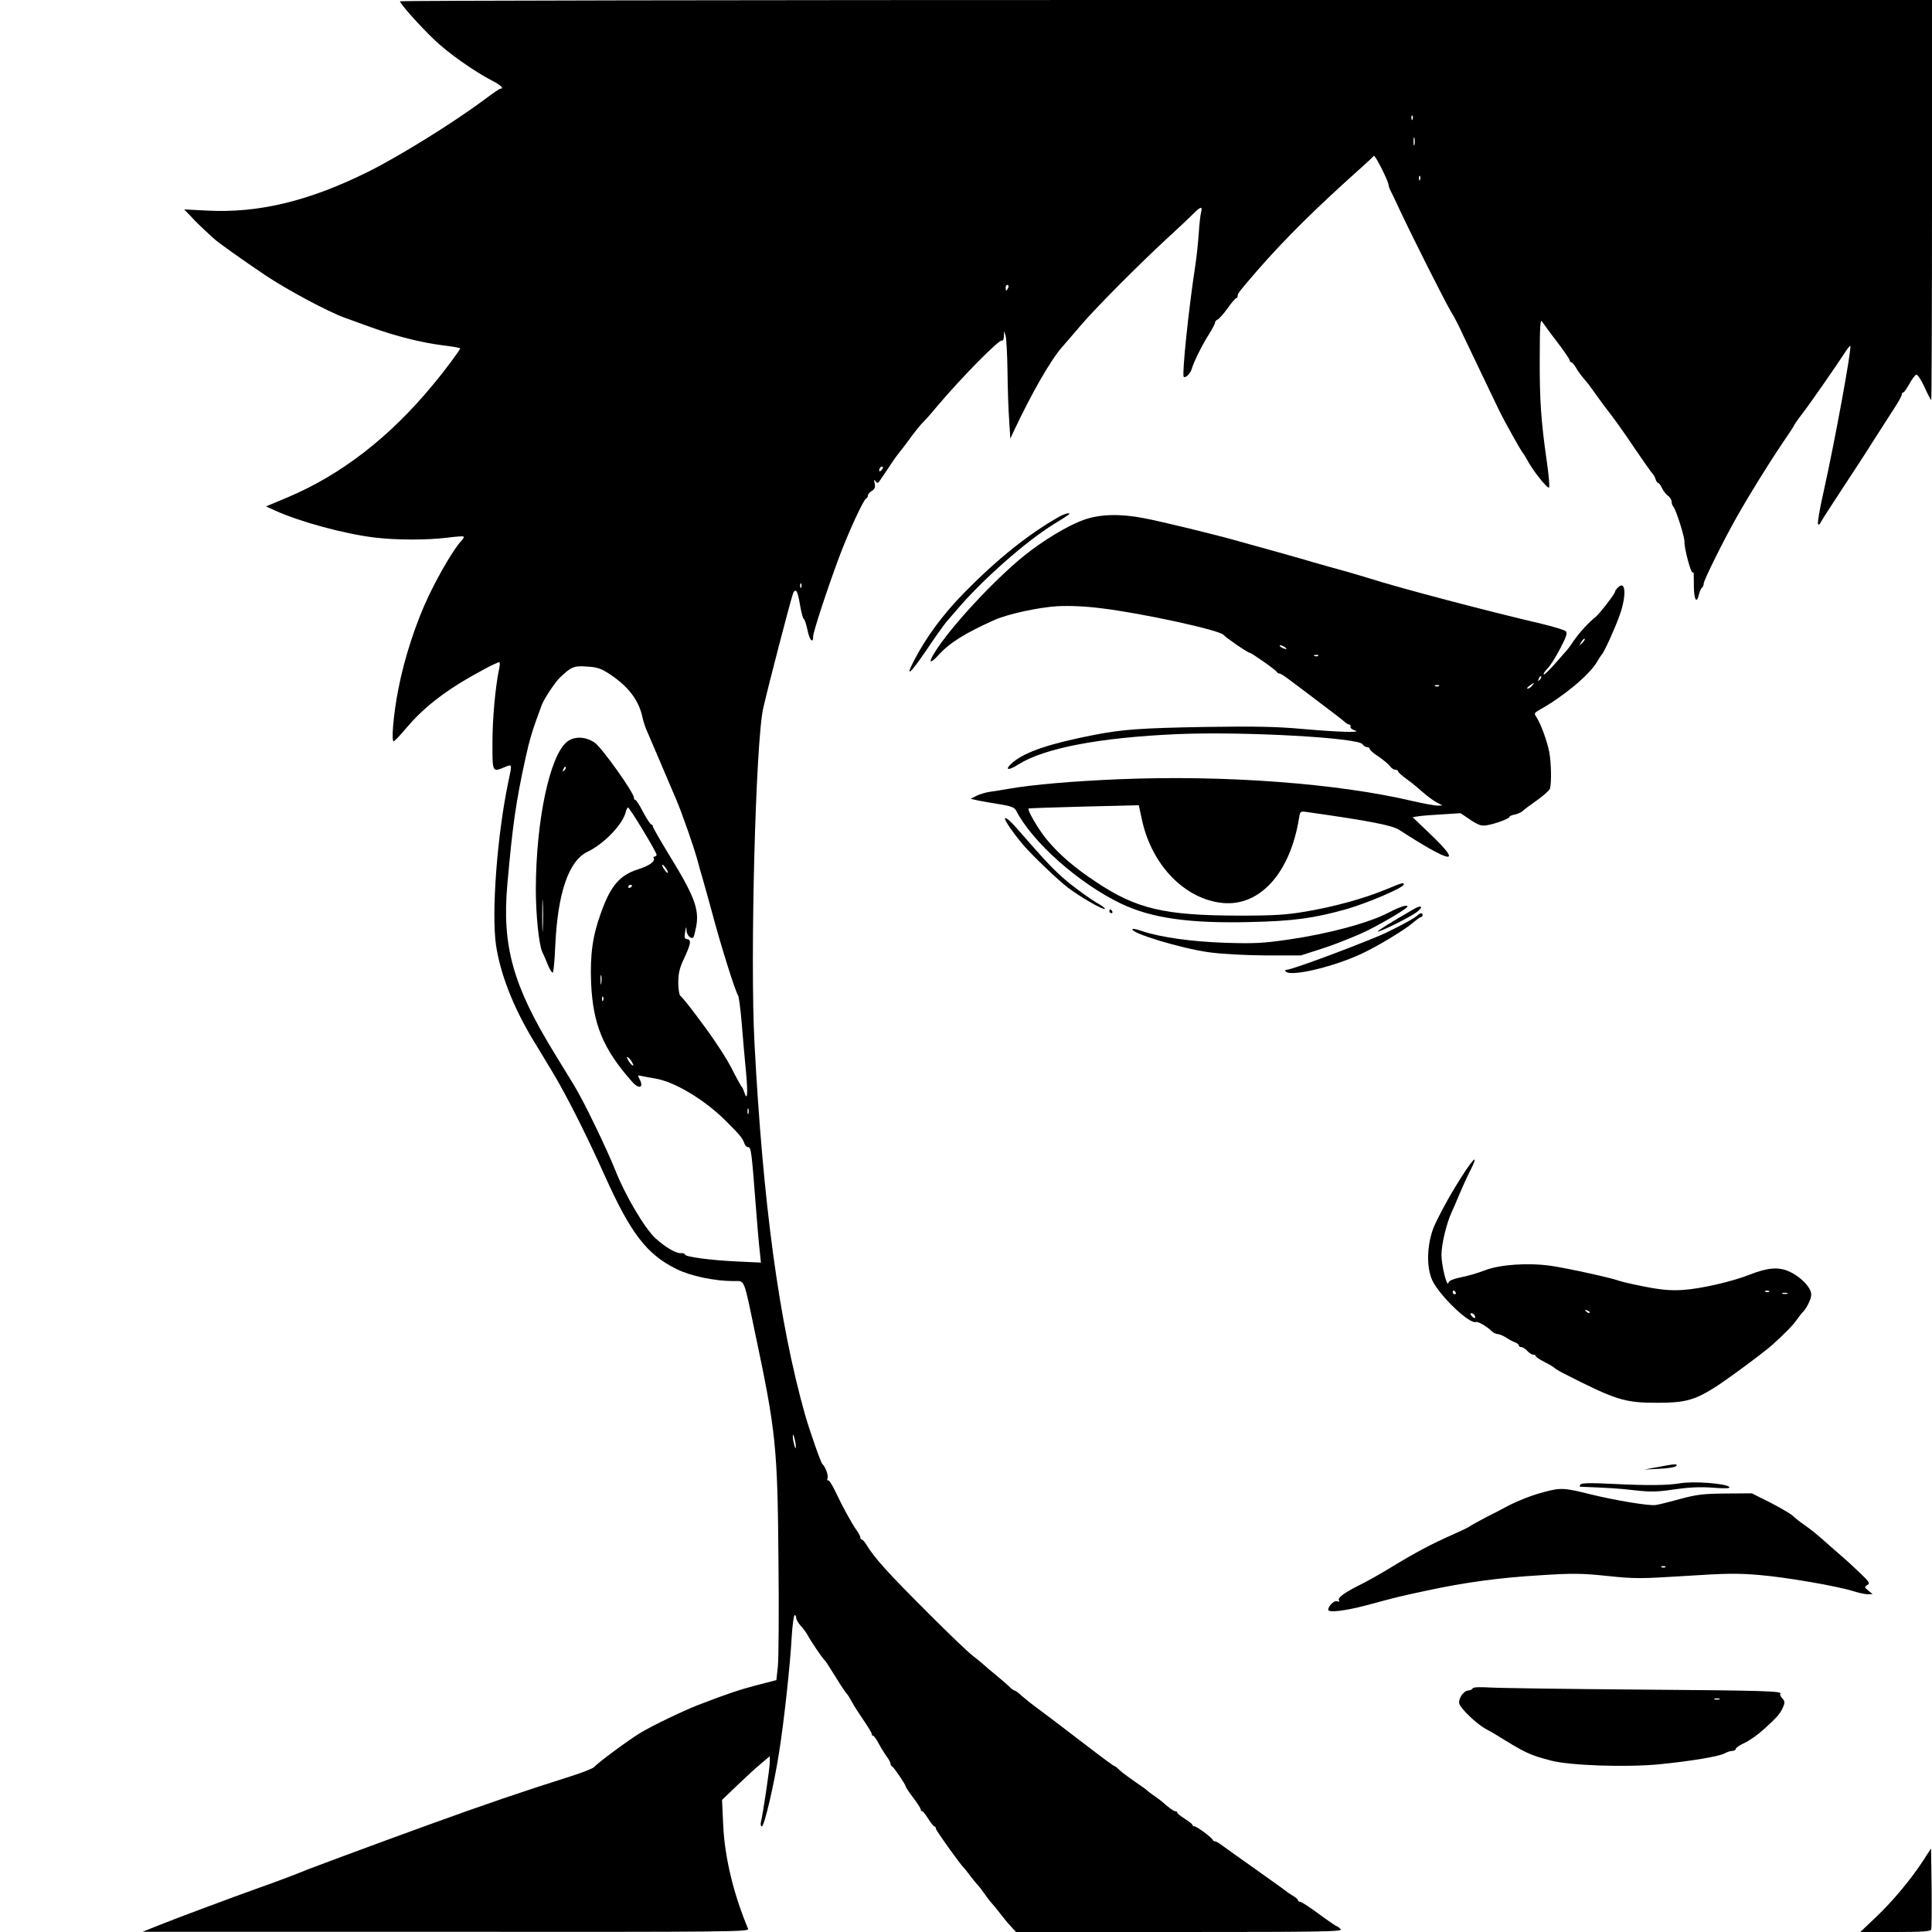 <?xml version="1.0" standalone="no"?>
<!DOCTYPE svg PUBLIC "-//W3C//DTD SVG 20010904//EN"
 "http://www.w3.org/TR/2001/REC-SVG-20010904/DTD/svg10.dtd">
<svg version="1.0" xmlns="http://www.w3.org/2000/svg"
 width="1024pt" height="1024pt" viewBox="0 0 1024 1024"
 preserveAspectRatio="xMidYMid meet">

<g transform="translate(0,1024) scale(0.1,-0.1)"
fill="#000000" stroke="none">
<path d="M2120 10233 c0 -12 102 -127 179 -201 73 -71 216 -172 314 -222 42
-22 60 -40 39 -40 -4 0 -41 -25 -82 -56 -166 -124 -450 -300 -616 -383 -315
-157 -585 -222 -858 -207 l-120 6 35 -36 c18 -21 52 -53 73 -73 22 -20 44 -41
50 -46 21 -20 152 -113 271 -193 111 -75 333 -194 422 -226 21 -8 83 -30 138
-50 130 -47 268 -82 380 -96 49 -6 91 -13 94 -16 4 -3 -81 -118 -144 -193
-230 -279 -487 -477 -768 -596 l-117 -49 48 -22 c129 -59 368 -124 527 -143
114 -14 277 -14 384 -1 46 6 86 9 88 6 3 -3 -2 -12 -11 -22 -35 -35 -112 -164
-172 -288 -69 -144 -132 -337 -163 -500 -26 -131 -38 -280 -24 -275 6 2 36 34
67 71 74 88 163 162 278 234 86 53 200 114 214 114 4 0 4 -15 0 -32 -21 -100
-36 -269 -36 -395 0 -158 -1 -156 65 -129 40 17 40 19 20 -74 -60 -284 -91
-697 -66 -870 23 -151 89 -323 194 -498 19 -31 69 -113 110 -182 71 -119 175
-324 274 -545 137 -304 221 -413 378 -491 74 -37 203 -64 302 -64 62 0 53 22
113 -265 113 -533 121 -611 126 -1215 3 -267 1 -519 -3 -560 l-8 -75 -101 -26
c-95 -25 -156 -45 -314 -106 -82 -32 -240 -108 -305 -147 -60 -36 -227 -159
-245 -181 -7 -8 -65 -31 -129 -51 -235 -74 -464 -152 -761 -260 -113 -41 -216
-79 -230 -84 -55 -20 -357 -132 -390 -145 -87 -35 -182 -71 -265 -100 -151
-54 -435 -160 -530 -198 l-90 -36 1609 0 c1528 -1 1608 0 1601 16 -77 183
-124 378 -132 550 l-6 133 79 76 c43 41 100 94 127 116 l47 40 0 -32 c0 -31
-36 -273 -47 -317 -3 -13 -1 -23 5 -23 13 0 65 223 91 390 26 162 59 464 67
613 4 64 11 117 16 117 4 0 8 -7 8 -15 0 -9 11 -28 24 -42 13 -14 30 -37 38
-52 15 -29 79 -123 89 -131 4 -3 15 -19 25 -36 52 -84 80 -128 90 -138 6 -7
19 -27 29 -46 9 -18 37 -61 61 -96 24 -35 44 -68 44 -73 0 -6 3 -11 8 -11 4 0
16 -17 27 -37 11 -21 30 -52 42 -69 13 -17 23 -36 23 -42 0 -6 4 -12 8 -14 9
-4 72 -96 72 -106 0 -4 18 -31 40 -60 22 -29 40 -57 40 -62 0 -6 3 -10 8 -10
4 0 18 -18 32 -40 14 -22 28 -40 32 -40 5 0 8 -5 8 -12 0 -9 131 -192 149
-208 3 -3 18 -21 33 -42 15 -20 34 -42 41 -50 7 -7 24 -29 37 -48 13 -19 30
-41 37 -48 7 -8 26 -30 41 -50 15 -20 40 -51 57 -69 l30 -33 868 0 c769 0 867
2 853 15 -8 8 -17 15 -20 15 -3 0 -46 29 -95 65 -48 36 -93 65 -100 65 -6 0
-11 4 -11 8 0 4 -12 15 -27 24 -16 9 -37 24 -48 33 -11 9 -81 58 -155 111 -74
52 -149 106 -167 119 -18 14 -36 25 -42 25 -5 0 -11 3 -13 8 -5 13 -85 72 -97
72 -6 0 -11 3 -11 8 0 4 -18 18 -40 32 -22 14 -40 28 -40 32 0 5 -4 8 -10 8
-9 0 -31 16 -64 45 -6 6 -27 22 -46 35 -19 13 -37 27 -40 30 -3 4 -32 25 -65
47 -33 23 -70 50 -82 62 -12 12 -24 21 -27 21 -4 0 -56 38 -207 154 -95 73
-128 98 -194 147 -33 24 -73 56 -90 71 -16 16 -34 28 -38 28 -4 0 -18 10 -30
23 -13 12 -43 38 -66 57 -24 19 -53 44 -65 55 -12 11 -39 33 -61 50 -22 16
-123 113 -225 215 -225 224 -295 302 -338 373 -9 15 -20 27 -24 27 -4 0 -8 5
-8 11 0 6 -9 24 -21 40 -27 39 -70 117 -110 201 -17 37 -36 65 -40 62 -5 -3
-6 2 -3 11 6 14 -11 61 -27 75 -9 9 -66 171 -93 265 -137 488 -222 1115 -267
1965 -24 449 6 1597 46 1775 26 116 153 604 160 614 14 24 23 8 35 -64 7 -41
16 -75 20 -75 4 0 13 -27 20 -60 11 -54 30 -74 30 -32 0 22 75 251 135 412 50
135 132 313 146 318 5 2 9 9 9 15 0 7 9 18 21 25 16 10 19 20 15 40 -5 20 -4
23 4 12 6 -10 13 -11 18 -5 11 16 66 96 77 114 6 9 21 30 35 47 14 17 34 44
45 59 27 38 66 87 85 105 9 8 40 44 70 80 125 148 327 353 340 345 6 -3 10 6
11 22 l1 28 8 -25 c4 -14 9 -99 10 -190 1 -91 5 -208 9 -260 l6 -95 16 35 c96
204 196 379 258 450 12 14 57 65 99 115 86 100 306 321 462 465 57 52 118 110
136 128 39 39 48 40 40 6 -4 -14 -9 -62 -12 -107 -3 -45 -11 -125 -19 -177
-36 -235 -71 -577 -61 -587 9 -9 34 16 42 40 10 37 56 129 91 184 18 29 33 57
33 63 0 6 6 13 13 16 7 2 31 29 53 59 21 30 42 55 47 55 4 0 7 6 7 13 0 12 10
24 103 132 152 174 312 332 557 551 30 27 58 53 62 58 5 8 78 -135 78 -156 0
-4 4 -16 9 -26 5 -9 28 -57 51 -107 70 -149 235 -476 269 -534 18 -29 45 -81
60 -115 24 -50 117 -246 199 -416 27 -55 116 -214 123 -220 3 -3 13 -18 22
-35 27 -54 109 -157 117 -149 4 5 -1 65 -11 134 -31 216 -39 327 -38 549 0
171 3 212 12 197 7 -10 42 -59 80 -108 37 -49 67 -93 67 -98 0 -6 4 -10 8 -10
4 0 15 -12 24 -27 14 -25 24 -38 67 -89 4 -6 26 -35 47 -65 22 -30 44 -61 51
-69 37 -47 88 -118 153 -215 41 -60 80 -116 87 -123 6 -6 15 -21 18 -32 3 -11
10 -20 14 -20 4 0 13 -12 20 -27 7 -15 21 -33 32 -41 10 -7 19 -21 19 -31 0
-9 4 -21 9 -26 14 -16 61 -163 59 -187 -2 -30 34 -168 43 -162 4 2 7 -2 6 -9
0 -6 1 -40 1 -74 2 -66 16 -83 27 -33 4 16 11 32 16 35 5 4 9 13 9 22 0 17
107 233 176 354 66 117 167 280 240 388 35 51 64 95 64 98 0 2 19 30 43 61 41
53 170 239 226 324 13 21 26 36 28 35 9 -9 -81 -502 -143 -780 -20 -87 -32
-162 -28 -165 4 -4 9 -2 11 4 2 6 50 81 106 166 56 85 138 210 181 279 44 68
94 147 113 176 18 28 33 56 33 62 0 6 3 11 8 11 4 0 18 20 32 45 13 24 30 47
36 49 7 3 25 -25 44 -65 17 -38 33 -69 36 -69 2 0 4 477 4 1060 l0 1060 -4060
0 c-2233 0 -4060 -3 -4060 -7z m5367 -625 c-3 -8 -6 -5 -6 6 -1 11 2 17 5 13
3 -3 4 -12 1 -19z m10 -135 c-3 -10 -5 -2 -5 17 0 19 2 27 5 18 2 -10 2 -26 0
-35z m30 -185 c-3 -8 -6 -5 -6 6 -1 11 2 17 5 13 3 -3 4 -12 1 -19z m-2183
-573 c-4 -8 -8 -15 -10 -15 -2 0 -4 7 -4 15 0 8 4 15 10 15 5 0 7 -7 4 -15z
m-672 -967 c-7 -7 -12 -8 -12 -2 0 14 12 26 19 19 2 -3 -1 -11 -7 -17z m-425
-620 c-3 -8 -6 -5 -6 6 -1 11 2 17 5 13 3 -3 4 -12 1 -19z m-1014 -462 c98
-65 153 -138 172 -227 4 -19 13 -47 20 -64 18 -41 131 -307 160 -375 32 -75
90 -243 109 -310 8 -30 22 -80 31 -110 9 -30 29 -104 46 -165 47 -179 127
-433 141 -451 4 -6 13 -72 19 -145 6 -74 16 -191 23 -261 11 -119 7 -159 -10
-105 -4 12 -9 24 -13 27 -3 3 -18 30 -34 60 -33 66 -48 92 -107 180 -53 79
-169 232 -184 242 -6 4 -11 36 -11 70 0 48 7 77 27 120 39 83 44 106 21 110
-15 2 -17 9 -12 38 6 31 7 32 8 7 1 -24 24 -47 36 -35 3 3 9 28 15 57 17 93
-9 162 -151 392 -43 71 -79 134 -79 139 0 6 -4 10 -8 10 -4 0 -24 29 -43 65
-18 36 -37 65 -41 65 -5 0 -8 5 -8 12 0 27 -170 265 -207 291 -49 34 -108 36
-147 6 -92 -72 -165 -417 -166 -782 0 -134 16 -292 34 -332 8 -16 22 -49 31
-72 10 -23 21 -40 25 -38 4 2 10 66 13 142 13 281 71 451 172 499 86 41 184
143 201 208 3 14 9 26 13 26 8 0 151 -236 151 -250 0 -5 -5 -10 -11 -10 -5 0
-8 -4 -4 -9 9 -16 -24 -40 -81 -58 -99 -31 -147 -86 -199 -232 -44 -121 -58
-221 -52 -371 10 -219 63 -349 216 -522 38 -44 66 -34 40 14 -10 19 -9 20 12
15 13 -3 44 -9 69 -13 101 -15 257 -108 370 -218 78 -77 97 -99 106 -128 4
-10 12 -18 19 -18 16 0 19 -26 40 -300 8 -107 18 -221 22 -253 l6 -59 -129 6
c-146 7 -274 25 -274 37 0 5 -10 8 -22 7 -25 -2 -84 33 -134 79 -58 54 -159
225 -213 361 -47 117 -166 364 -218 449 -21 34 -68 111 -104 170 -220 358
-279 569 -250 895 28 315 45 436 97 673 21 96 37 149 86 280 13 33 71 121 97
145 60 57 74 62 142 57 55 -3 75 -10 122 -41z m-242 -509 c-10 -9 -11 -8 -5 6
3 10 9 15 12 12 3 -3 0 -11 -7 -18z m549 -541 c0 -6 -7 -1 -15 10 -8 10 -15
23 -15 28 0 6 7 1 15 -10 8 -10 15 -23 15 -28z m-190 -70 c0 -3 -4 -8 -10 -11
-5 -3 -10 -1 -10 4 0 6 5 11 10 11 6 0 10 -2 10 -4z m-473 -228 c-1 -40 -3
-10 -3 67 0 77 1 110 3 73 2 -37 2 -100 0 -140z m310 -290 c-2 -13 -4 -5 -4
17 -1 22 1 32 4 23 2 -10 2 -28 0 -40z m10 -90 c-3 -8 -6 -5 -6 6 -1 11 2 17
5 13 3 -3 4 -12 1 -19z m154 -330 c8 -15 8 -18 0 -14 -6 4 -16 16 -22 28 -8
15 -8 18 0 14 6 -4 16 -16 22 -28z m616 -270 c-3 -7 -5 -2 -5 12 0 14 2 19 5
13 2 -7 2 -19 0 -25z m251 -1763 c0 -16 -2 -15 -8 5 -4 14 -8 34 -8 45 0 16 2
15 8 -5 4 -14 8 -34 8 -45z"/>
<path d="M5615 7502 c-163 -92 -329 -225 -503 -402 -116 -118 -205 -239 -271
-368 -45 -89 -13 -59 71 65 47 70 95 137 105 148 10 11 33 38 52 60 133 158
367 365 518 458 89 55 90 56 73 56 -8 0 -28 -8 -45 -17z"/>
<path d="M5745 7485 c-85 -30 -214 -108 -315 -189 -164 -132 -401 -389 -479
-519 -32 -52 -20 -57 23 -9 59 65 142 117 299 187 71 31 232 66 332 72 65 3
146 0 232 -11 217 -26 628 -116 648 -141 12 -15 129 -95 139 -95 9 0 140 -92
144 -102 2 -4 8 -8 14 -8 5 0 31 -16 56 -36 26 -19 99 -74 162 -122 63 -47
121 -92 128 -99 7 -7 18 -13 23 -13 5 0 8 -5 7 -12 -2 -6 8 -15 22 -19 45 -13
-78 -10 -272 7 -143 13 -256 15 -523 11 -339 -6 -438 -13 -590 -43 -230 -45
-358 -88 -425 -143 -49 -41 -30 -50 27 -13 138 87 431 143 843 161 350 15 963
-19 982 -54 5 -8 16 -15 23 -15 8 0 15 -4 15 -10 0 -5 21 -24 48 -41 26 -18
53 -41 60 -51 7 -10 20 -18 28 -18 8 0 14 -4 14 -8 0 -5 20 -23 44 -40 25 -18
63 -49 86 -70 23 -20 56 -45 73 -54 l32 -17 -27 -1 c-14 0 -73 11 -130 24
-397 94 -997 139 -1555 116 -240 -10 -457 -28 -588 -51 -33 -6 -78 -13 -100
-16 -22 -3 -53 -13 -70 -21 l-30 -16 40 -9 c22 -4 74 -14 115 -20 57 -9 77
-17 85 -32 86 -169 335 -389 560 -496 161 -76 362 -104 682 -96 227 5 337 20
508 68 109 31 305 114 305 131 0 12 -4 11 -96 -27 -114 -47 -265 -89 -421
-116 -107 -18 -165 -22 -358 -22 -393 1 -541 35 -755 178 -114 75 -195 145
-261 224 -44 53 -106 158 -97 166 1 1 134 6 294 10 l290 7 17 -79 c52 -239
227 -419 427 -439 198 -19 358 159 405 449 6 38 7 38 43 33 332 -47 449 -70
487 -94 281 -181 340 -190 169 -26 l-97 93 34 5 c19 3 76 7 127 10 l93 6 52
-35 c44 -29 59 -34 88 -29 46 8 119 35 119 44 0 4 13 10 29 13 16 3 35 12 42
19 8 8 42 33 76 57 34 24 65 52 68 61 9 29 7 141 -4 196 -11 56 -44 147 -67
182 -14 21 -13 23 16 40 126 70 259 181 302 250 12 21 24 39 27 42 12 10 70
138 95 208 38 106 33 190 -9 148 -8 -8 -15 -18 -15 -22 0 -11 -82 -117 -103
-134 -36 -28 -88 -85 -115 -125 -15 -22 -29 -42 -32 -45 -3 -3 -31 -36 -64
-73 -32 -37 -61 -65 -64 -62 -3 3 6 18 21 33 15 15 45 63 67 106 33 64 39 81
28 91 -7 6 -65 24 -128 39 -279 65 -758 191 -910 240 -25 8 -81 24 -125 37
-44 12 -123 34 -175 49 -52 16 -147 42 -210 60 -63 17 -144 40 -180 50 -114
33 -422 108 -509 124 -125 24 -232 21 -316 -9z m2641 -653 c-17 -16 -18 -16
-5 5 7 12 15 20 18 17 3 -2 -3 -12 -13 -22z m-1576 -22 c8 -5 11 -10 5 -10 -5
0 -17 5 -25 10 -8 5 -10 10 -5 10 6 0 17 -5 25 -10z m177 -46 c-3 -3 -12 -4
-19 -1 -8 3 -5 6 6 6 11 1 17 -2 13 -5z m1174 -127 c-10 -9 -11 -8 -5 6 3 10
9 15 12 12 3 -3 0 -11 -7 -18z m-41 -32 c-7 -8 -17 -15 -23 -15 -6 0 -2 7 9
15 25 19 30 19 14 0z m-493 -1 c-3 -3 -12 -4 -19 -1 -8 3 -5 6 6 6 11 1 17 -2
13 -5z"/>
<path d="M5327 5903 c-5 -8 40 -75 98 -143 42 -50 183 -185 233 -223 65 -50
190 -122 198 -114 3 3 -19 19 -48 35 -29 17 -91 62 -138 99 -77 63 -118 106
-281 293 -31 36 -58 59 -62 53z"/>
<path d="M7360 5403 c-109 -56 -318 -112 -531 -143 -132 -19 -180 -22 -334
-17 -180 6 -343 29 -442 62 -25 9 -48 14 -50 11 -19 -19 253 -102 403 -123 73
-10 191 -16 304 -17 l185 0 130 42 c71 24 173 65 225 91 95 48 210 117 210
126 0 12 -40 -1 -100 -32z"/>
<path d="M7494 5422 c-123 -71 -194 -115 -191 -119 6 -5 154 67 201 99 43 30
34 46 -10 20z"/>
<path d="M5880 5410 c0 -5 5 -10 11 -10 5 0 7 5 4 10 -3 6 -8 10 -11 10 -2 0
-4 -4 -4 -10z"/>
<path d="M7510 5386 c-16 -16 -142 -82 -205 -108 -186 -77 -461 -178 -485
-178 -10 0 -11 -3 -4 -10 27 -27 243 23 394 92 84 38 235 129 280 168 19 16
38 30 43 30 4 0 7 5 7 10 0 14 -13 12 -30 -4z"/>
<path d="M7712 3947 c-51 -84 -103 -184 -117 -222 -33 -93 -34 -205 -4 -270
38 -82 197 -234 231 -222 12 4 57 -22 86 -50 7 -7 21 -13 30 -14 9 0 31 -9 47
-20 17 -11 38 -22 48 -25 9 -4 17 -10 17 -15 0 -5 6 -9 13 -9 8 0 22 -9 32
-20 10 -11 24 -20 32 -20 7 0 13 -3 13 -8 0 -4 21 -18 48 -32 26 -13 49 -27
52 -31 3 -3 23 -16 45 -27 282 -144 325 -157 500 -157 143 0 194 13 300 79 60
37 270 192 311 230 75 69 105 100 125 128 13 18 26 35 29 38 22 19 50 73 50
98 0 38 -57 97 -120 124 -54 24 -112 19 -204 -17 -95 -38 -262 -76 -356 -82
-65 -4 -112 0 -200 17 -63 12 -126 27 -140 32 -40 15 -271 66 -361 79 -119 17
-269 7 -349 -24 -36 -14 -93 -31 -127 -37 -42 -9 -63 -18 -66 -29 -7 -29 -37
92 -37 148 0 56 27 168 54 226 8 16 26 59 41 95 15 36 40 91 56 122 57 113 11
64 -79 -85z m3 -557 c3 -5 1 -10 -4 -10 -6 0 -11 5 -11 10 0 6 2 10 4 10 3 0
8 -4 11 -10z m1662 4 c-3 -3 -12 -4 -19 -1 -8 3 -5 6 6 6 11 1 17 -2 13 -5z
m96 -11 c-7 -2 -19 -2 -25 0 -7 3 -2 5 12 5 14 0 19 -2 13 -5z m-1048 -101
c-3 -3 -11 0 -18 7 -9 10 -8 11 6 5 10 -3 15 -9 12 -12z m-610 -13 c11 -17 -1
-21 -15 -4 -8 9 -8 15 -2 15 6 0 14 -5 17 -11z"/>
<path d="M8785 2464 l-70 -13 79 4 c43 2 83 8 89 14 14 14 -5 13 -98 -5z"/>
<path d="M8903 2378 c-65 -11 -172 -12 -354 -3 -122 6 -168 5 -173 -4 -4 -6
-4 -11 1 -11 152 -6 205 -9 288 -19 83 -9 118 -9 209 5 78 11 136 14 204 9 66
-5 93 -4 88 3 -12 19 -190 33 -263 20z"/>
<path d="M8180 2331 c-63 -17 -137 -46 -192 -75 -14 -8 -64 -34 -110 -57 -46
-24 -85 -46 -88 -49 -3 -3 -39 -21 -80 -39 -124 -55 -202 -96 -345 -183 -49
-30 -115 -67 -145 -82 -95 -47 -132 -74 -123 -89 4 -6 0 -8 -10 -4 -15 6 -47
-25 -47 -45 0 -17 90 -6 200 23 172 46 174 47 320 78 203 44 387 69 607 82
171 11 219 10 353 -4 144 -15 173 -15 411 0 215 14 279 15 395 5 142 -12 409
-58 499 -86 28 -9 61 -16 75 -16 l25 1 -23 19 c-21 17 -21 19 -5 29 16 9 11
17 -43 68 -33 32 -76 71 -95 87 -19 16 -55 48 -80 70 -53 47 -71 62 -119 96
-19 13 -46 34 -59 47 -14 12 -68 43 -120 70 l-96 48 -140 -1 c-119 -1 -155 -6
-240 -29 -55 -15 -113 -30 -130 -32 -36 -5 -210 24 -342 56 -144 36 -160 37
-253 12z m647 -397 c-3 -3 -12 -4 -19 -1 -8 3 -5 6 6 6 11 1 17 -2 13 -5z"/>
<path d="M7805 1291 c-3 -6 -14 -11 -23 -11 -25 -1 -55 -46 -47 -71 9 -27 90
-104 135 -130 19 -10 42 -23 50 -28 172 -106 183 -111 299 -142 99 -27 403
-37 576 -20 164 16 313 41 344 57 14 8 34 14 44 14 9 0 17 5 17 11 0 5 20 19
44 30 25 11 71 43 103 72 71 64 89 84 104 120 10 23 9 31 -5 46 -9 9 -13 20
-10 24 14 14 -97 17 -761 22 -385 3 -737 8 -781 11 -54 3 -84 2 -89 -5z m1308
-58 c-7 -2 -19 -2 -25 0 -7 3 -2 5 12 5 14 0 19 -2 13 -5z"/>
<path d="M10193 378 c-64 -98 -160 -214 -251 -300 l-82 -78 185 0 c141 0 187
3 191 13 2 7 3 107 2 221 l-3 209 -42 -65z"/>
</g>
</svg>
